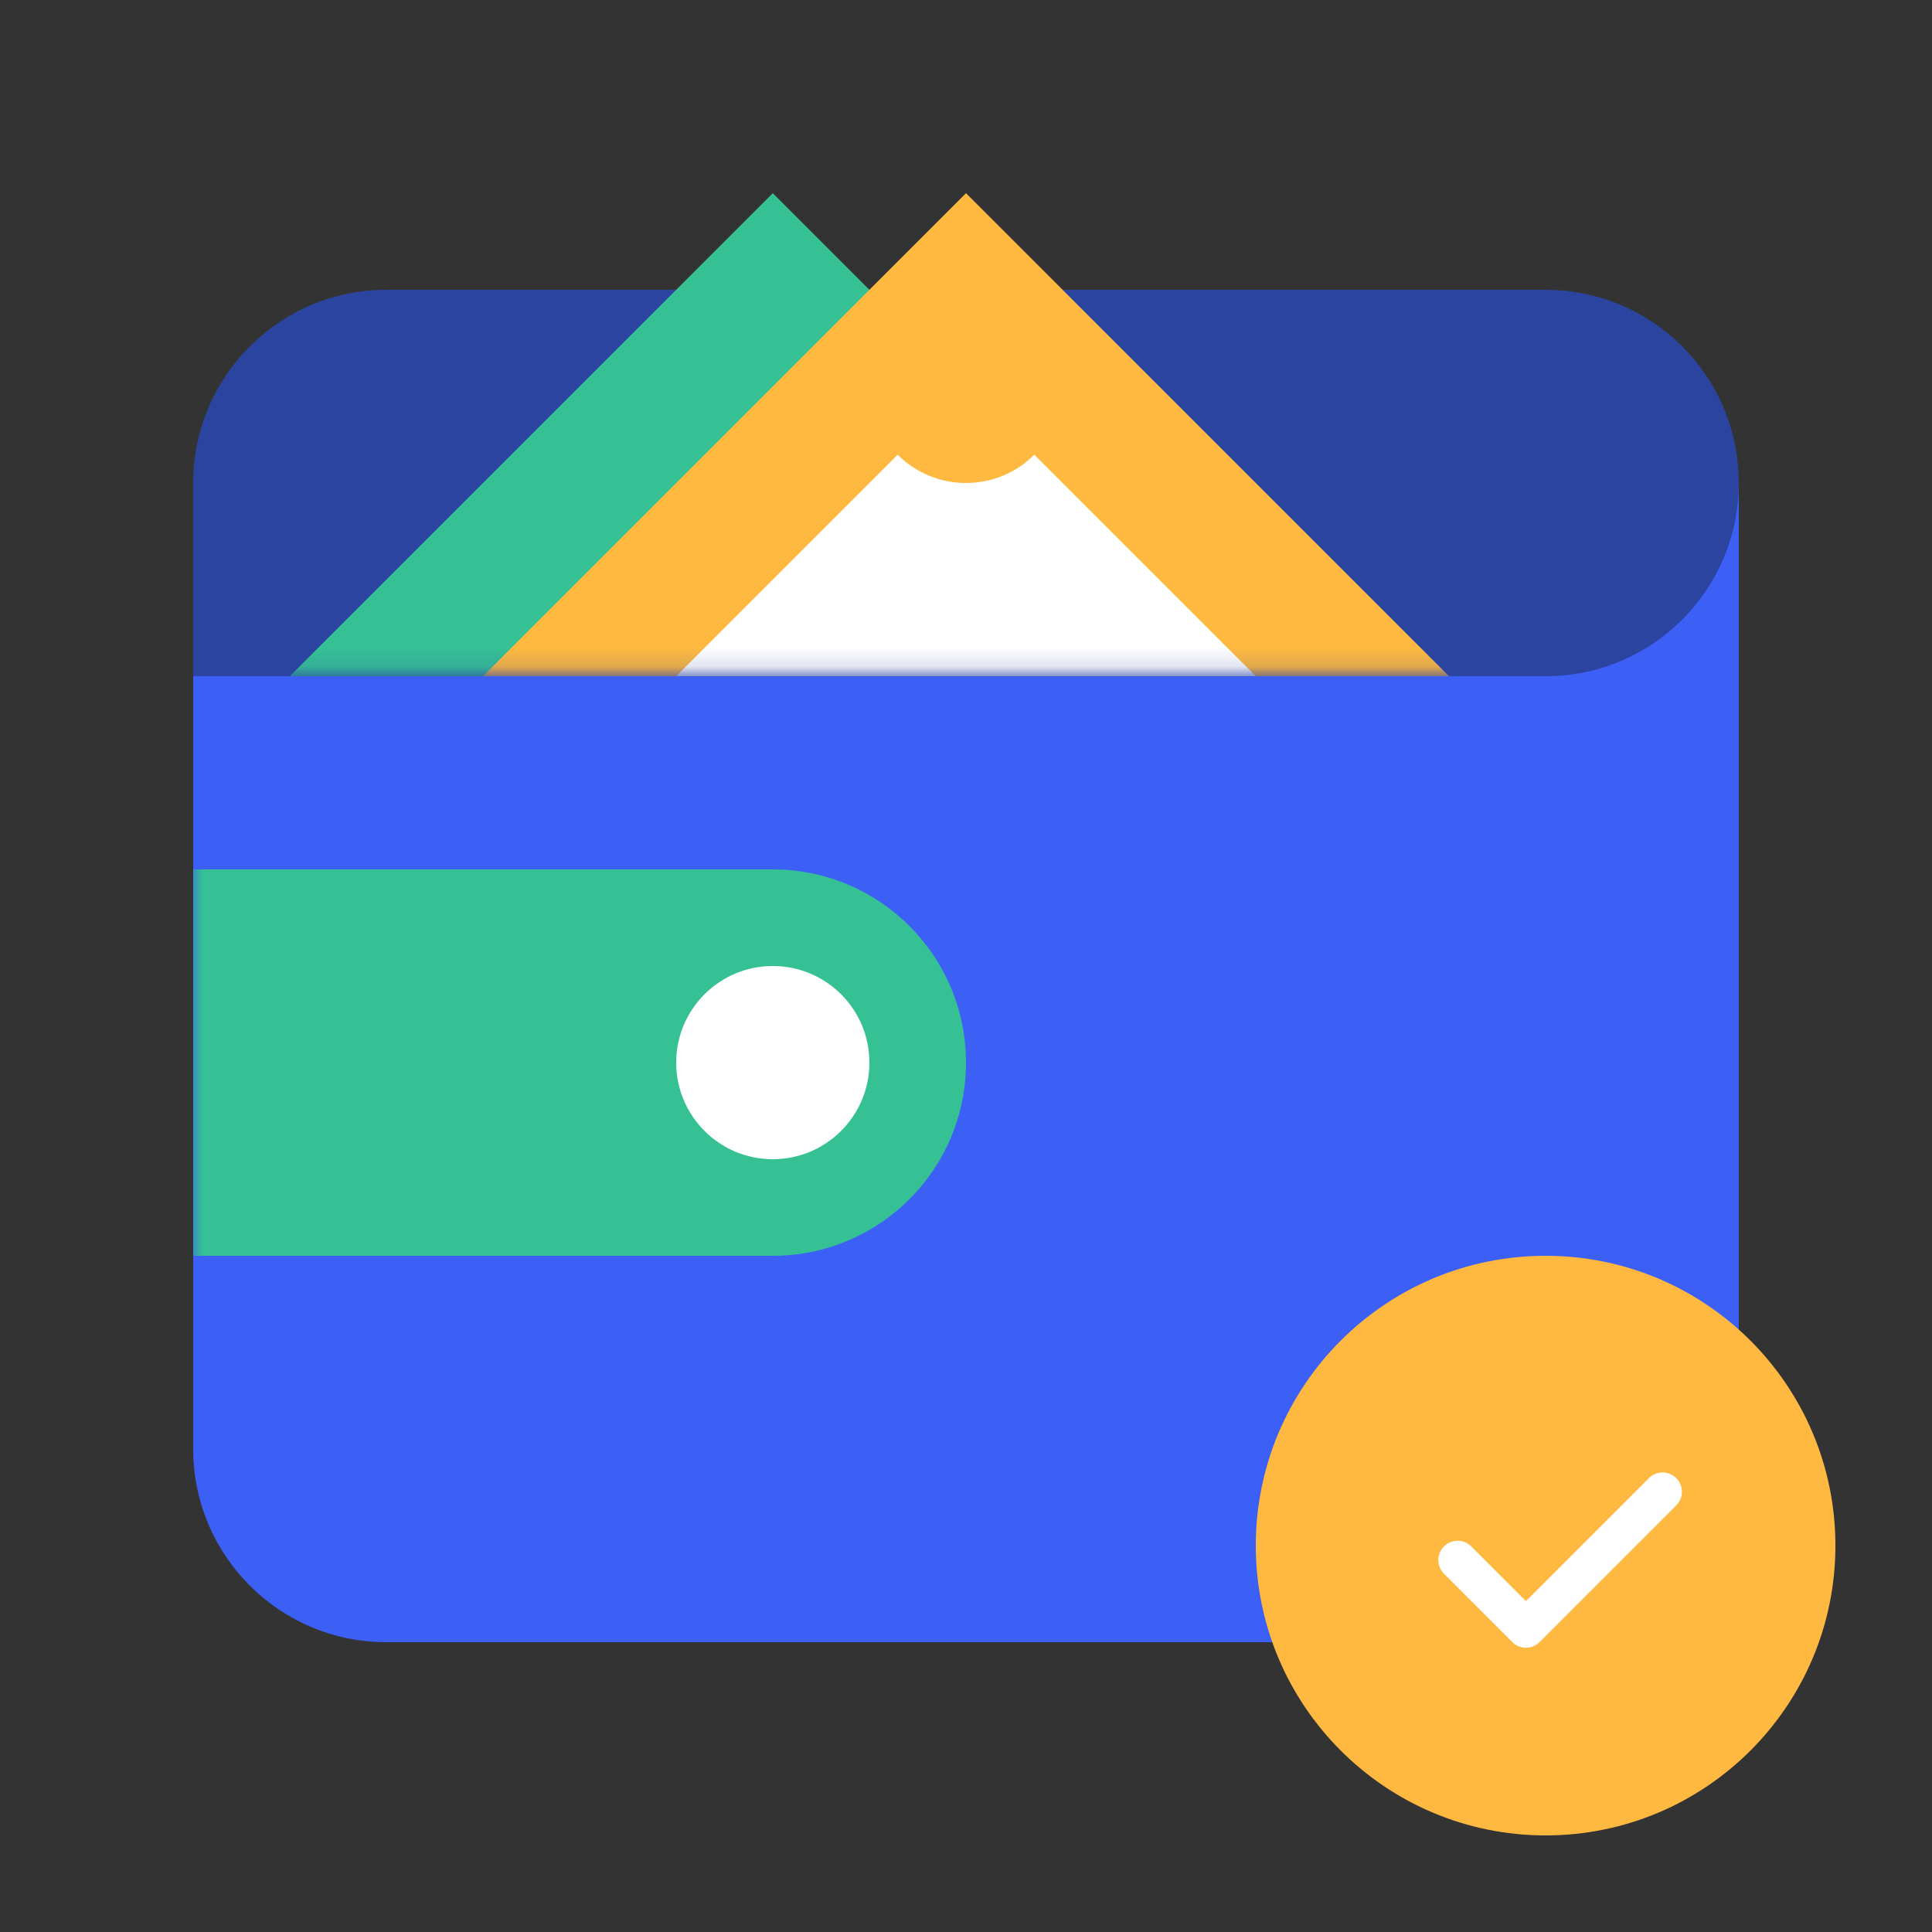<svg xmlns="http://www.w3.org/2000/svg" xmlns:xlink="http://www.w3.org/1999/xlink" viewBox="0 0 100 100" width="100" height="100" preserveAspectRatio="xMidYMid meet" style="width: 100%; height: 100%; transform: translate3d(0px, 0px, 0px); content-visibility: visible;" id="Wallet"><rect x="0" y="0" width="100" height="100" fill="#333333" stroke="none"/><defs><clipPath id="__lottie_element_22"><rect width="100" height="100" x="0" y="0"/></clipPath><g id="__lottie_element_29"><g transform="matrix(1,0,0,0.698,50.5,70.75)" opacity="1" style="display: block;"><g opacity="1" transform="matrix(1,0,0,1,1.296,-22.672)"><path fill="rgb(255,255,255)" fill-opacity="1" d=" M41.796,-22.828 C41.796,-22.828 41.796,22.828 41.796,22.828 C41.796,22.828 -41.796,22.828 -41.796,22.828 C-41.796,22.828 -41.796,-22.828 -41.796,-22.828 C-41.796,-22.828 41.796,-22.828 41.796,-22.828z"/><path stroke-linecap="butt" stroke-linejoin="miter" fill-opacity="0" stroke-miterlimit="4" stroke="rgb(255,255,255)" stroke-opacity="1" stroke-width="0" d=" M41.796,-22.828 C41.796,-22.828 41.796,22.828 41.796,22.828 C41.796,22.828 -41.796,22.828 -41.796,22.828 C-41.796,22.828 -41.796,-22.828 -41.796,-22.828 C-41.796,-22.828 41.796,-22.828 41.796,-22.828z"/></g></g></g><g id="__lottie_element_35"><g transform="matrix(1,0,0,0.698,50.5,34.75)" opacity="1" style="display: block;"><g opacity="1" transform="matrix(1,0,0,1,1.296,-22.672)"><path fill="rgb(255,255,255)" fill-opacity="1" d=" M41.796,-22.828 C41.796,-22.828 41.796,22.828 41.796,22.828 C41.796,22.828 -41.796,22.828 -41.796,22.828 C-41.796,22.828 -41.796,-22.828 -41.796,-22.828 C-41.796,-22.828 41.796,-22.828 41.796,-22.828z"/><path stroke-linecap="butt" stroke-linejoin="miter" fill-opacity="0" stroke-miterlimit="4" stroke="rgb(255,255,255)" stroke-opacity="1" stroke-width="0" d=" M41.796,-22.828 C41.796,-22.828 41.796,22.828 41.796,22.828 C41.796,22.828 -41.796,22.828 -41.796,22.828 C-41.796,22.828 -41.796,-22.828 -41.796,-22.828 C-41.796,-22.828 41.796,-22.828 41.796,-22.828z"/></g></g></g><mask id="__lottie_element_35_1" mask-type="alpha"><use xmlns:ns1="http://www.w3.org/1999/xlink" ns1:href="#__lottie_element_35"/></mask><mask id="__lottie_element_29_1" mask-type="alpha"><use xmlns:ns2="http://www.w3.org/1999/xlink" ns2:href="#__lottie_element_29"/></mask></defs><g clip-path="url(#__lottie_element_22)"><g transform="matrix(1,0,0,1,9.75,9.75)" opacity="1" style="display: block;"><g opacity="1" transform="matrix(1,0,0,1,40.25,45.25)"><path fill="rgb(60,95,246)" fill-opacity="1" d=" M-30,30 C-30,30 30,30 30,30 C35.523,30 40,25.523 40,20 C40,20 40,-30 40,-30 C40,-30 -40,-30 -40,-30 C-40,-30 -40,20 -40,20 C-40,25.523 -35.523,30 -30,30z"/></g><g opacity="1" transform="matrix(1,0,0,1,40.25,15.25)"><path fill="rgb(42,68,160)" fill-opacity="1" d=" M-40,10 C-40,10 30,10 30,10 C35.523,10 40,5.523 40,0 C40,-5.523 35.523,-10 30,-10 C30,-10 -30,-10 -30,-10 C-35.523,-10 -40,-5.523 -40,0 C-40,0 -40,10 -40,10z"/></g></g><g mask="url(#__lottie_element_29_1)" style="display: block;"><g transform="matrix(1,0,0,1,9.75,9.75)" opacity="1"><g opacity="1" transform="matrix(1,0,0,1,20.25,45.25)"><path fill="rgb(54,193,149)" fill-opacity="1" d=" M-20,10 C-20,10 10,10 10,10 C15.523,10 20,5.523 20,0 C20,-5.523 15.523,-10 10,-10 C10,-10 -20,-10 -20,-10 C-20,-10 -20,10 -20,10z"/></g><g opacity="1" transform="matrix(1,0,0,1,30.25,45.25)"><path fill="rgb(255,255,255)" fill-opacity="1" d=" M-5,0 C-5,2.761 -2.761,5 0,5 C2.761,5 5,2.761 5,0 C5,-2.761 2.761,-5 0,-5 C-2.761,-5 -5,-2.761 -5,0z"/></g></g></g><g mask="url(#__lottie_element_35_1)" style="display: block;"><g transform="matrix(1,0,0,1,9.75,9.75)" opacity="1"><g opacity="1" transform="matrix(1,0,0,1,30.25,12.75)"><path fill="rgb(54,193,149)" fill-opacity="1" d=" M25,12.5 C25,12.5 0,-12.5 0,-12.5 C0,-12.5 -25,12.5 -25,12.5 C-25,12.5 25,12.5 25,12.5z"/></g><g opacity="1" transform="matrix(1,0,0,1,40.25,12.75)"><path fill="rgb(255,185,64)" fill-opacity="1" d=" M25,12.5 C25,12.5 0,-12.5 0,-12.5 C0,-12.5 -25,12.5 -25,12.5 C-25,12.5 25,12.5 25,12.5z"/></g><g opacity="1" transform="matrix(1,0,0,1,40.25,19.518)"><path fill="rgb(255,255,255)" fill-opacity="1" d=" M-3.536,-5.732 C-2.631,-4.827 -1.381,-4.268 0,-4.268 C1.381,-4.268 2.631,-4.827 3.535,-5.732 C3.535,-5.732 15,5.732 15,5.732 C15,5.732 -15,5.732 -15,5.732 C-15,5.732 -3.536,-5.732 -3.536,-5.732z"/></g></g></g><g transform="matrix(1,0,0,1,4.75,19.75)" opacity="1" style="display: block;"><g opacity="1" transform="matrix(1,0,0,1,75.25,60.25)"><path fill="rgb(255,185,64)" fill-opacity="1" d=" M-15,0 C-15,-8.284 -8.284,-15 0,-15 C8.284,-15 15,-8.284 15,0 C15,8.284 8.284,15 0,15 C-8.284,15 -15,8.284 -15,0z"/></g><g opacity="1" transform="matrix(1,0,0,1,76,61)"><path stroke-linecap="round" stroke-linejoin="round" fill-opacity="0" stroke="rgb(255,255,255)" stroke-opacity="1" stroke-width="2" d=" M-5.303,0 C-5.303,0 -1.767,3.536 -1.767,3.536 C-1.767,3.536 5.303,-3.536 5.303,-3.536"/></g></g></g></svg>